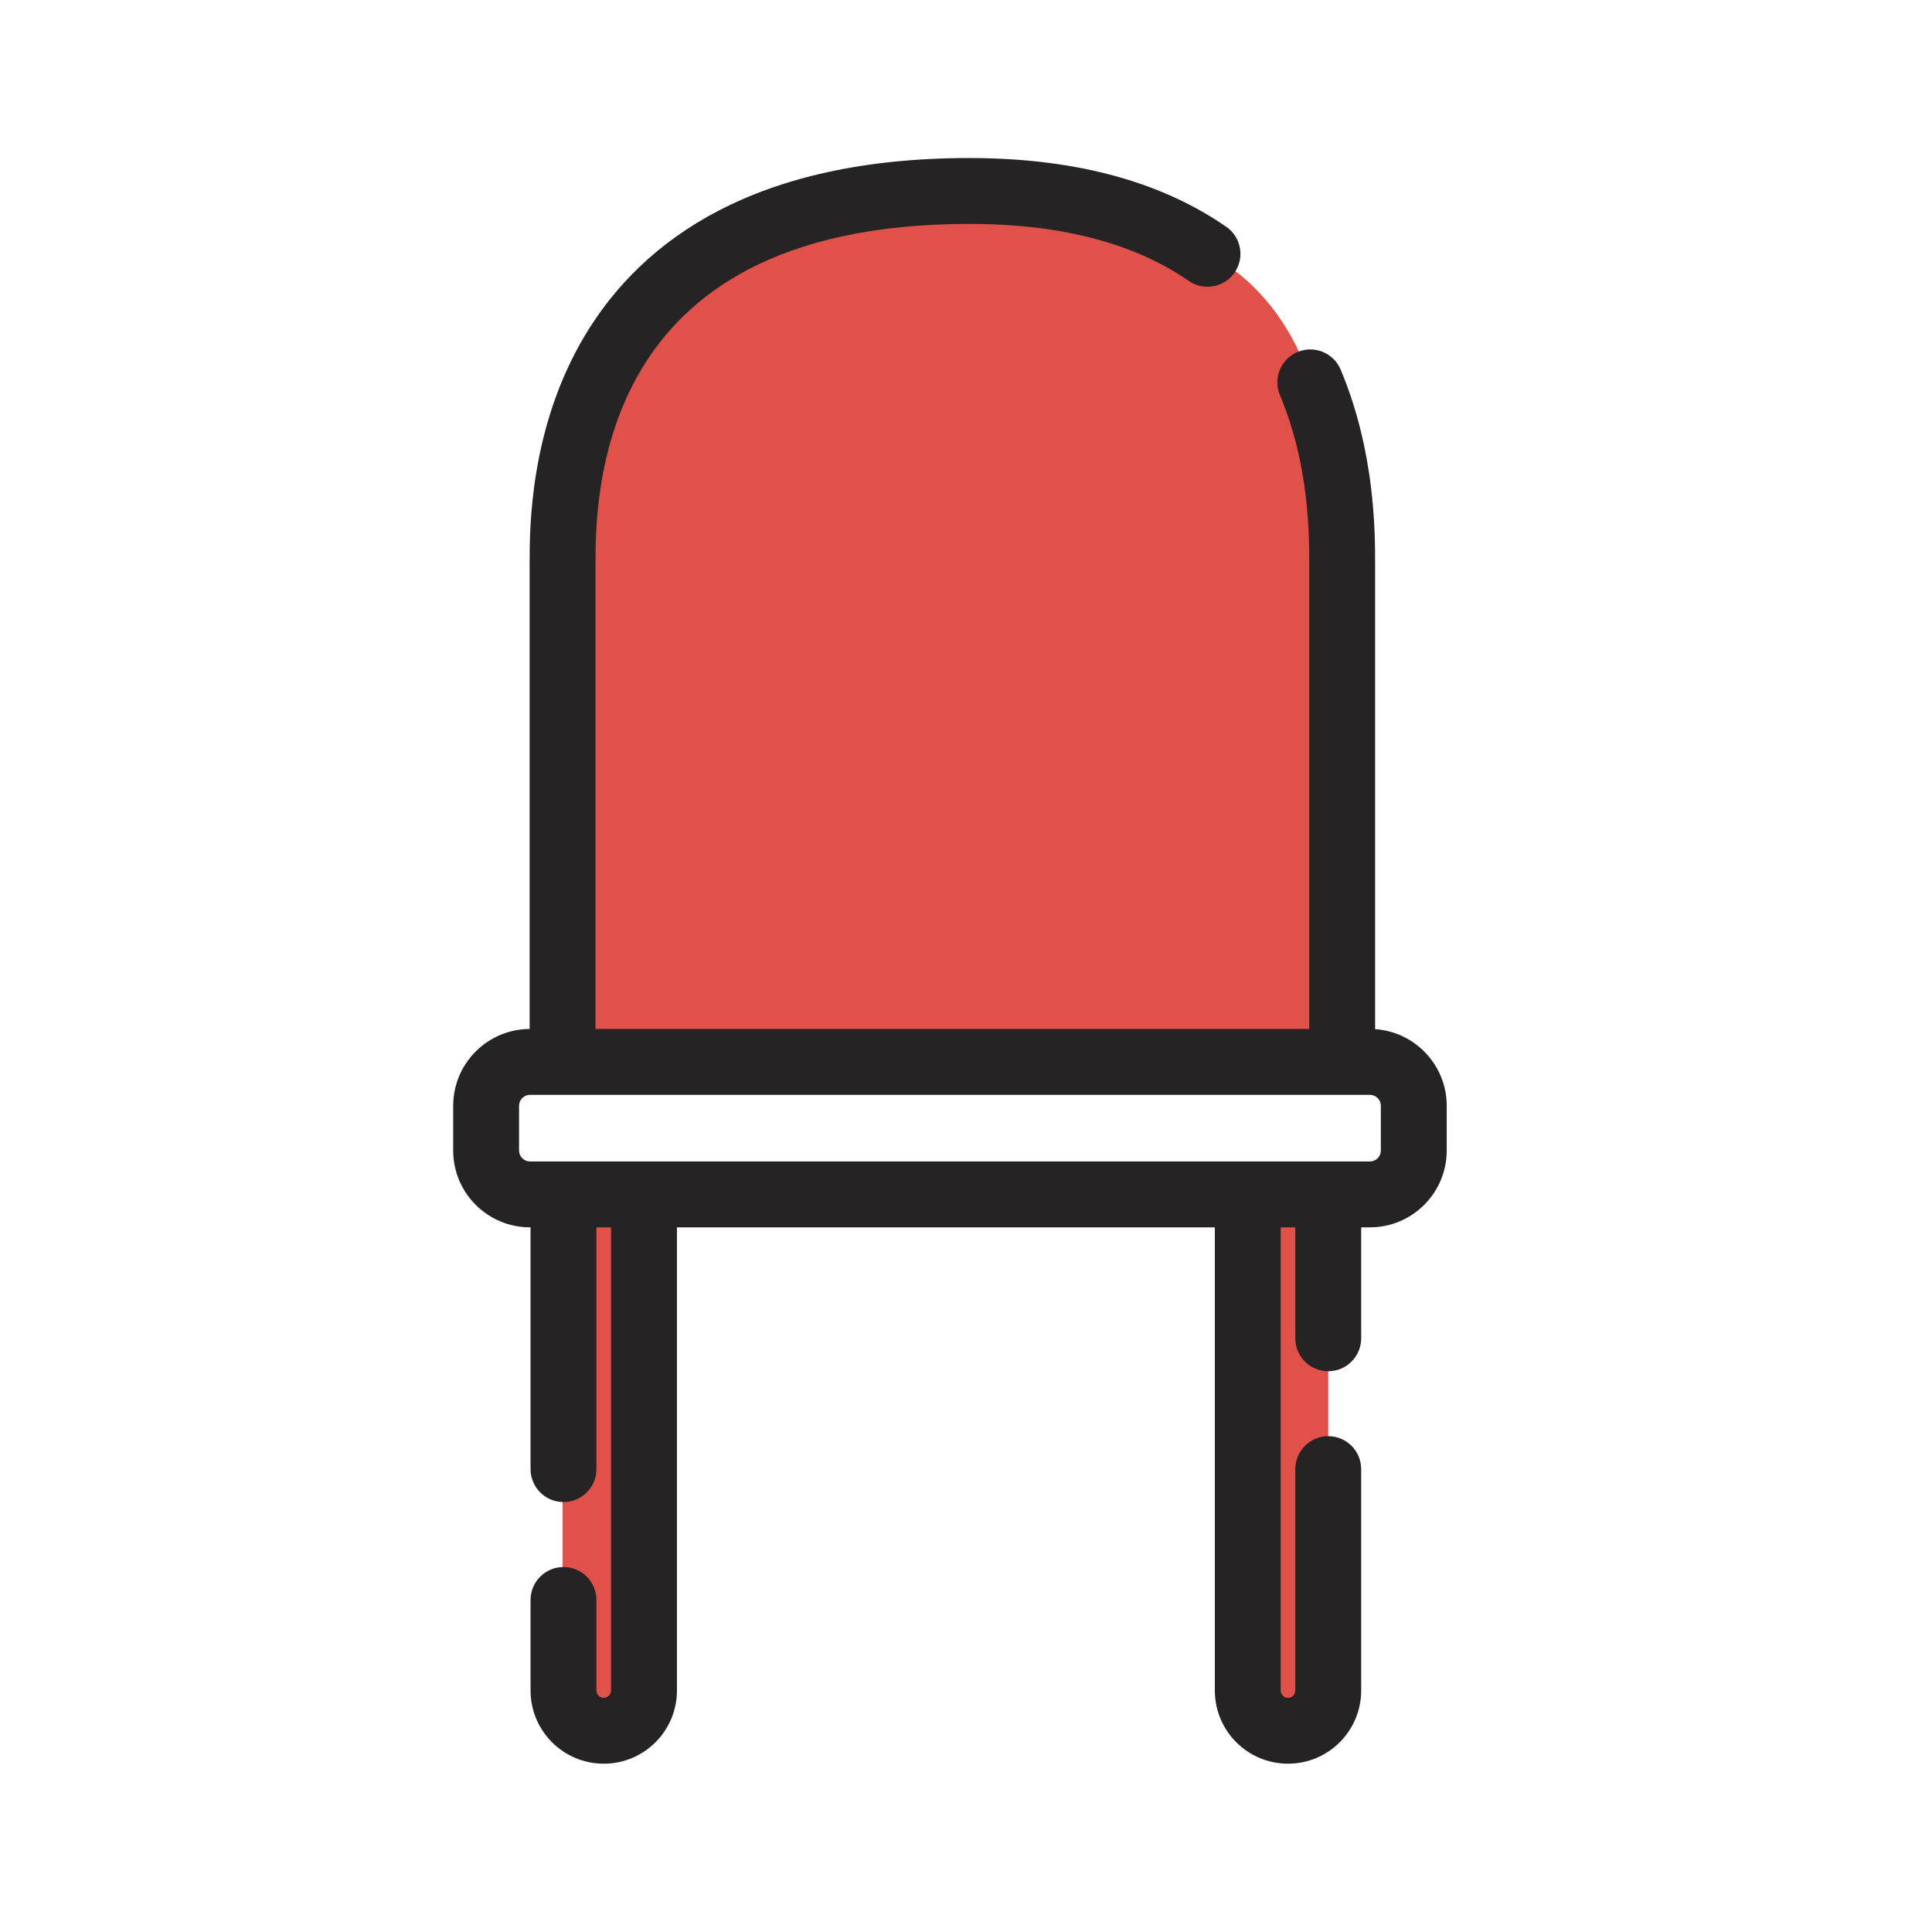 <svg width="44" height="44" viewBox="0 0 44 44" fill="none" xmlns="http://www.w3.org/2000/svg">
<g clip-path="url(#clip0_368_2079)">
<path d="M22.076 4.349C12.812 4.349 12.812 11.296 12.812 12.84L12.812 15.542L12.812 18.244L12.812 23.648L30.567 23.648L30.567 12.84C30.567 12.16 30.567 10.43 29.841 8.708C29.672 8.034 28.967 6.505 27.5 5.781C26.26 4.924 24.52 4.349 22.076 4.349Z" fill="#E05149"/>
<path d="M14.667 27.5L12.812 27.5L12.812 38.958L13.75 39.417L14.667 38.958L14.667 27.5Z" fill="#E05149"/>
<path d="M28.417 38.5L28.417 27.5L30.25 27.5L30.25 38.958L29.333 39.417L28.417 38.5Z" fill="#E05149"/>
<path fill-rule="evenodd" clip-rule="evenodd" d="M13.562 12.84C13.562 12.075 13.571 10.139 14.613 8.401C15.615 6.732 17.664 5.099 22.076 5.099C24.399 5.099 25.983 5.644 27.074 6.398C27.415 6.633 27.882 6.548 28.117 6.207C28.353 5.866 28.267 5.399 27.926 5.164C26.538 4.204 24.64 3.599 22.076 3.599C17.224 3.599 14.642 5.439 13.327 7.63C12.062 9.738 12.062 12.032 12.062 12.825L12.062 12.84V15.542V18.244V23.434C11.1 23.439 10.321 24.221 10.321 25.184V26.202C10.321 27.169 11.105 27.952 12.071 27.952H12.083V33.458C12.083 33.873 12.419 34.208 12.833 34.208C13.248 34.208 13.583 33.873 13.583 33.458V27.952H13.917L13.917 38.5C13.917 38.592 13.842 38.667 13.75 38.667C13.658 38.667 13.583 38.592 13.583 38.5V36.438C13.583 36.023 13.248 35.688 12.833 35.688C12.419 35.688 12.083 36.023 12.083 36.438V38.5C12.083 39.42 12.83 40.167 13.75 40.167C14.671 40.167 15.417 39.42 15.417 38.5V27.952H27.667V38.5C27.667 39.42 28.413 40.167 29.333 40.167C30.254 40.167 31 39.42 31 38.5V33.458C31 33.044 30.664 32.708 30.25 32.708C29.836 32.708 29.5 33.044 29.5 33.458V38.5C29.5 38.592 29.425 38.667 29.333 38.667C29.241 38.667 29.167 38.592 29.167 38.5V27.952H29.5V30.479C29.5 30.893 29.836 31.229 30.25 31.229C30.664 31.229 31 30.893 31 30.479V27.952H31.198C32.164 27.952 32.948 27.169 32.948 26.202V25.184C32.948 24.258 32.228 23.5 31.317 23.438V12.84V12.829C31.317 12.132 31.317 10.279 30.532 8.417C30.371 8.035 29.931 7.856 29.549 8.017C29.168 8.178 28.989 8.618 29.15 9C29.813 10.572 29.817 12.168 29.817 12.84V23.434H13.562V18.244V15.542V12.84ZM11.821 25.184C11.821 25.046 11.933 24.934 12.071 24.934H31.198C31.336 24.934 31.448 25.046 31.448 25.184V26.202C31.448 26.34 31.336 26.452 31.198 26.452H12.071C11.933 26.452 11.821 26.34 11.821 26.202L11.821 25.184Z" fill="#252323"/>
</g>
<defs>
<clipPath id="clip0_368_2079">
<rect width="44" height="44" fill="white"/>
</clipPath>
</defs>
</svg>
